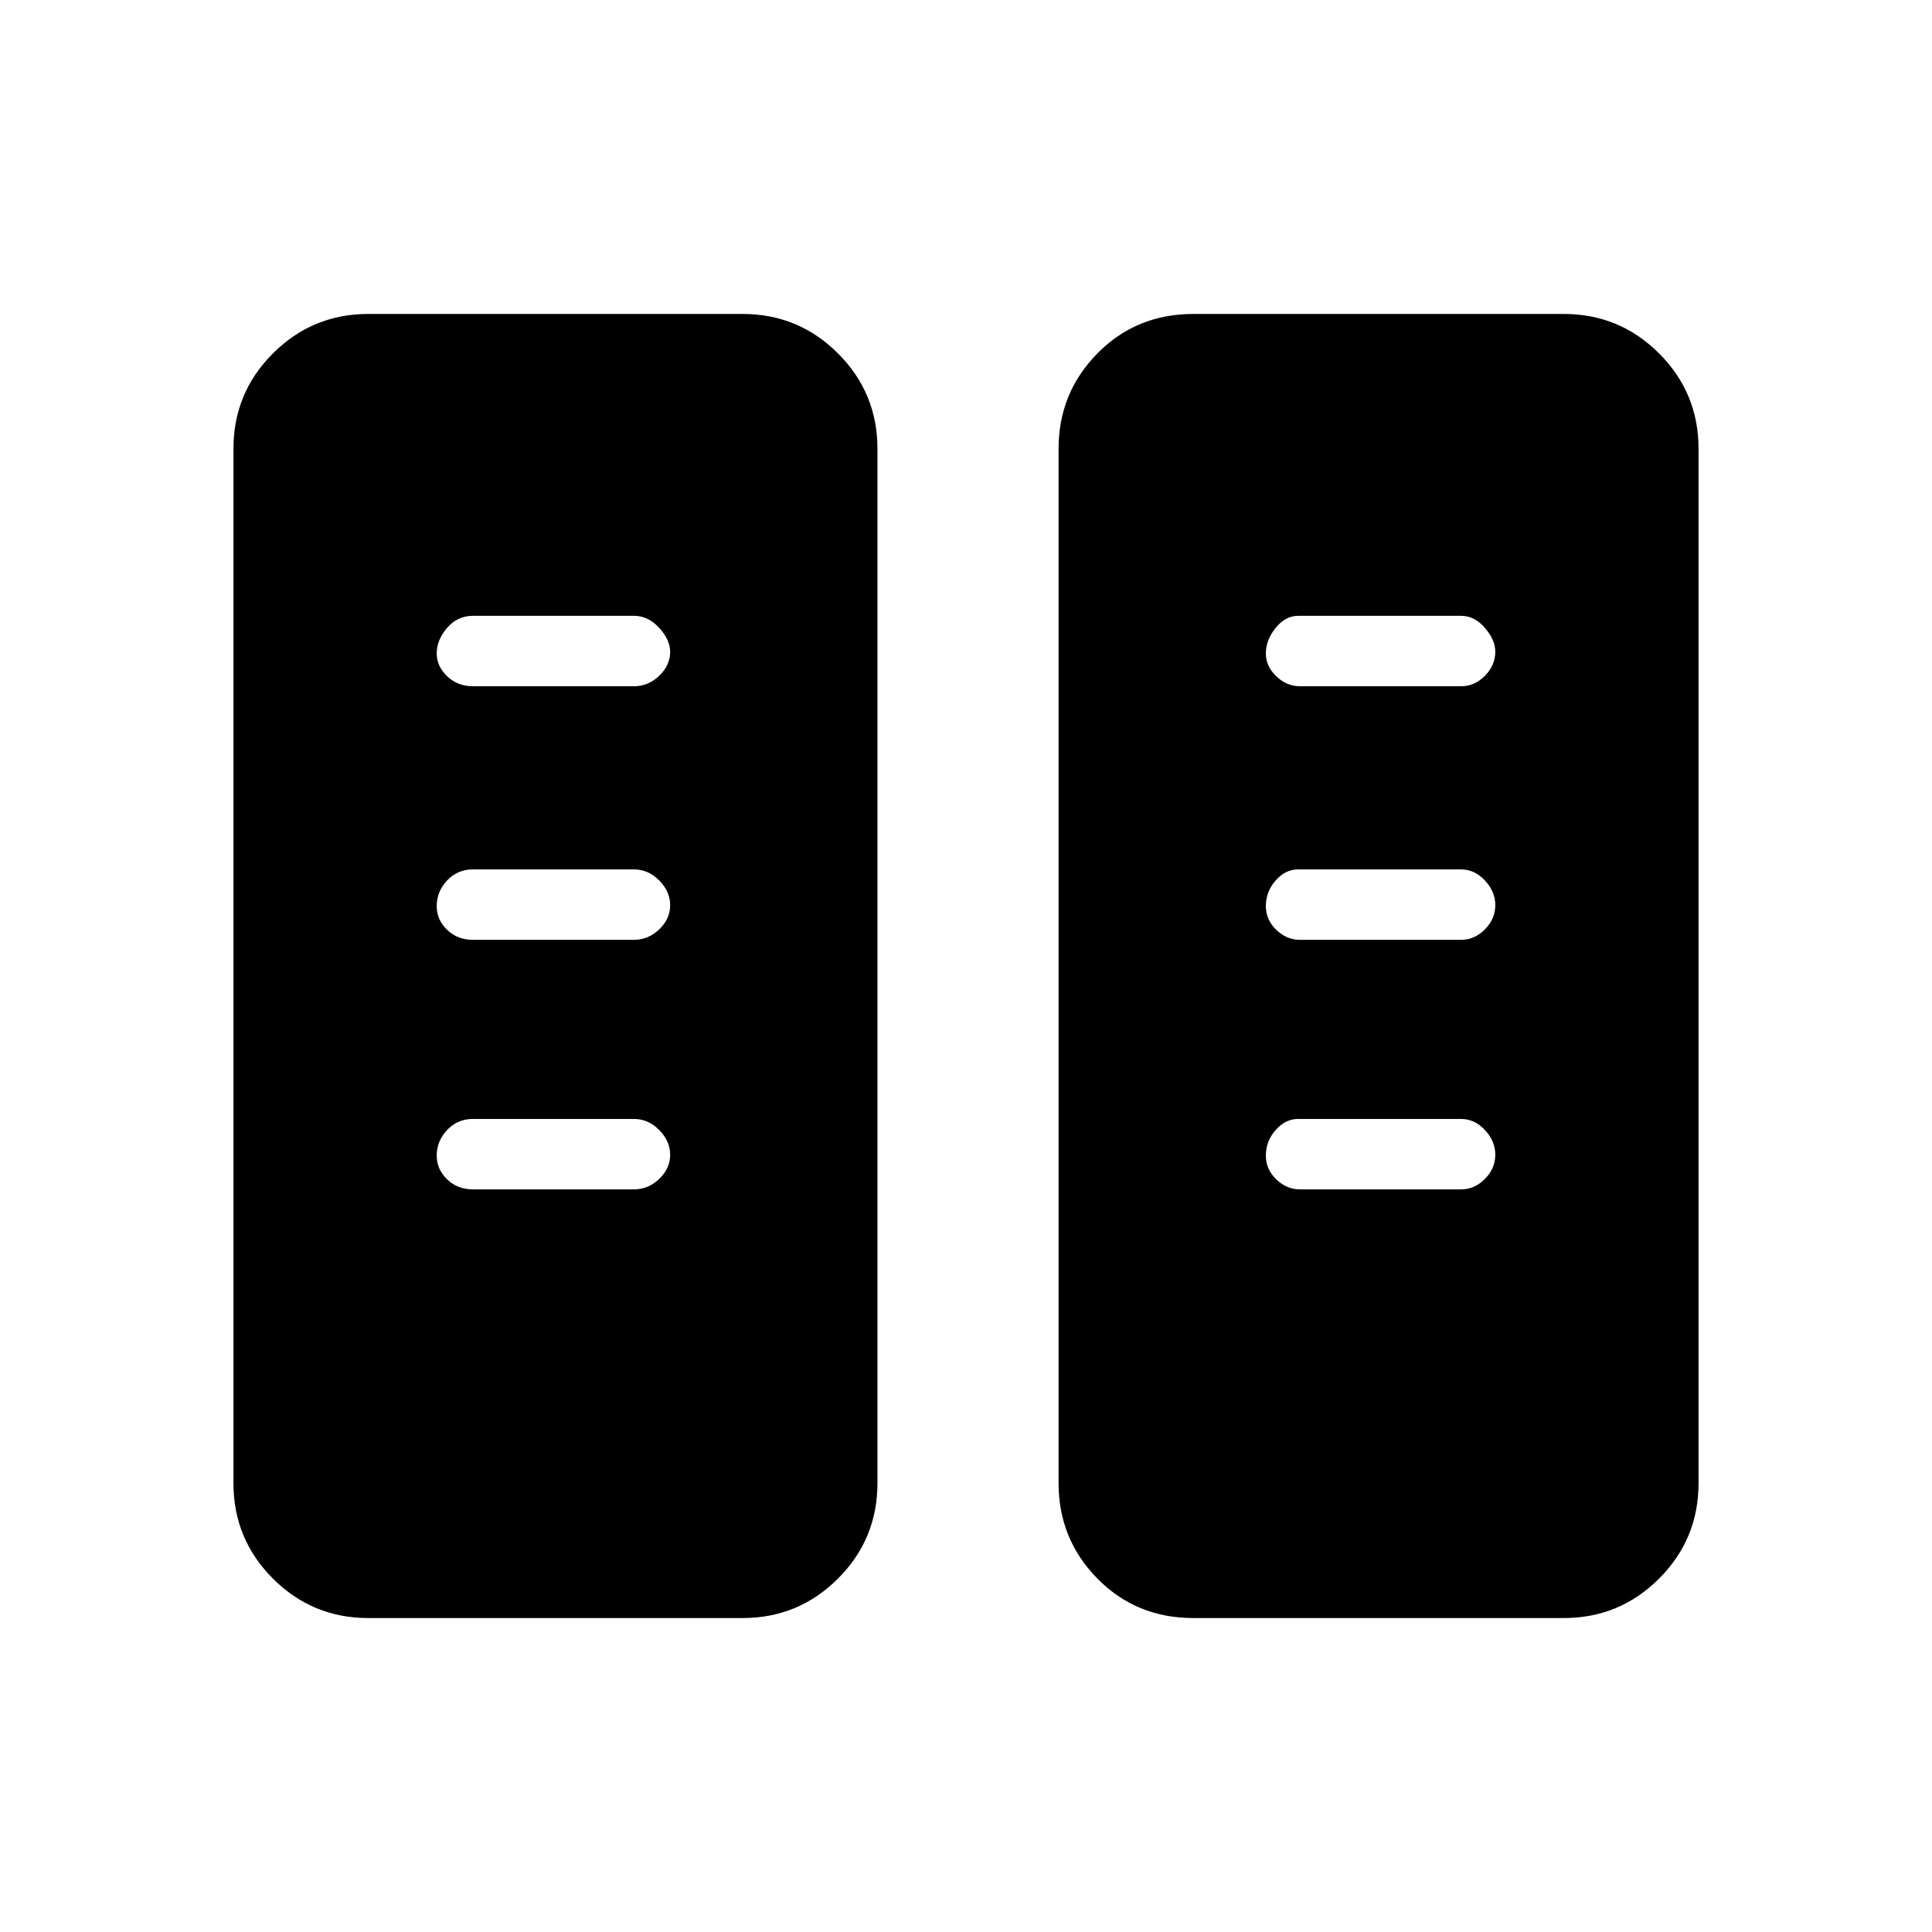 <svg xmlns="http://www.w3.org/2000/svg" height="48" viewBox="0 -960 960 960" width="48"><path d="M183-156q-27.77 0-47.39-19.61Q116-195.23 116-223v-514q0-27.78 19.61-47.39Q155.23-804 183-804h186q27.77 0 47.39 19.61Q436-764.78 436-737v514q0 27.77-19.61 47.39Q396.77-156 369-156H183Zm410 0q-28.41 0-47.71-19.61Q526-195.23 526-223v-514q0-27.78 19.29-47.39Q564.59-804 593-804h184q27.78 0 47.39 19.61T844-737v514q0 27.77-19.61 47.39Q804.78-156 777-156H593ZM333-386.21q0-6.79-5.44-12.29-5.43-5.5-12.56-5.5h-80q-7.68 0-12.84 5.5-5.16 5.51-5.16 12.73 0 6.79 5.16 11.78Q227.32-369 235-369h80q7.13 0 12.56-5.21 5.44-5.21 5.44-12Zm410 0q0-6.79-5.15-12.29Q732.7-404 726-404h-81q-6.28 0-11.14 5.5-4.86 5.51-4.86 12.73 0 6.79 5.15 11.78Q639.3-369 646-369h80q6.7 0 11.85-5.21 5.15-5.21 5.15-12Zm-410-124q0-6.79-5.44-12.29-5.43-5.5-12.56-5.5h-80q-7.68 0-12.84 5.5-5.16 5.51-5.16 12.73 0 6.79 5.16 11.78Q227.32-493 235-493h80q7.13 0 12.56-5.21 5.44-5.21 5.44-12Zm410 0q0-6.79-5.15-12.29Q732.7-528 726-528h-81q-6.28 0-11.14 5.5-4.86 5.51-4.86 12.73 0 6.79 5.15 11.78Q639.3-493 646-493h80q6.7 0 11.85-5.21 5.15-5.21 5.15-12ZM333-636.19q0-5.81-5.44-11.81-5.43-6-12.56-6h-80q-7.68 0-12.84 5.99-5.16 5.98-5.16 12.72 0 6.32 5.16 11.3Q227.32-619 235-619h80q7.13 0 12.56-5.21 5.44-5.2 5.44-11.98Zm410 0q0-5.81-5.15-11.81-5.15-6-11.85-6h-81q-6.28 0-11.14 5.99-4.86 5.98-4.86 12.72 0 6.32 5.15 11.3Q639.3-619 646-619h80q6.7 0 11.85-5.21 5.15-5.2 5.15-11.98Z"/></svg>